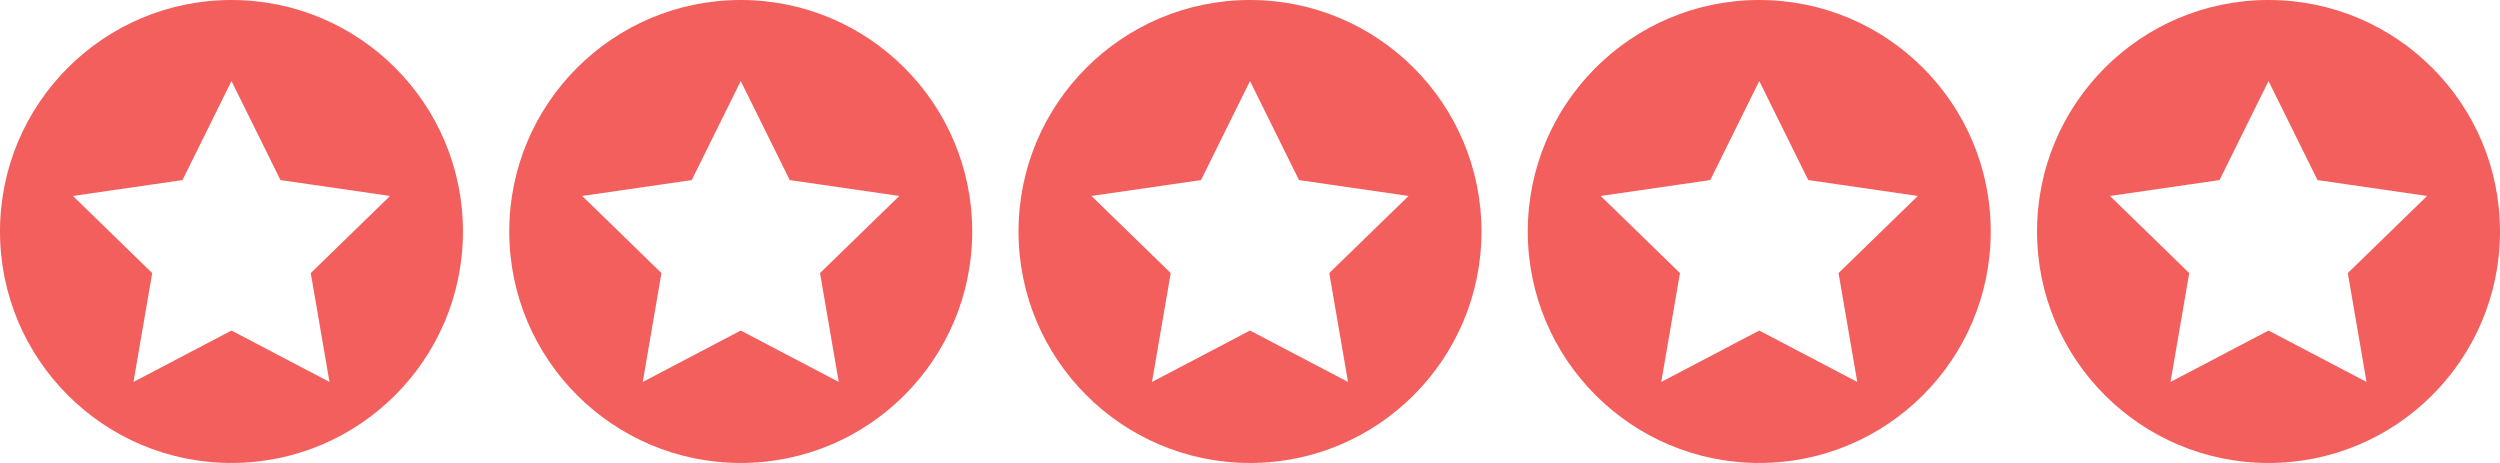 <?xml version="1.0" encoding="UTF-8"?>
<svg width="540px" height="100px" viewBox="0 0 540 100" version="1.1" xmlns="http://www.w3.org/2000/svg" xmlns:xlink="http://www.w3.org/1999/xlink">
    <!-- Generator: Sketch 44.1 (41455) - http://www.bohemiancoding.com/sketch -->
    <title>Group</title>
    <desc>Created with Sketch.</desc>
    <defs></defs>
    <g id="Page-1" stroke="none" stroke-width="1" fill="none" fill-rule="evenodd">
        <g id="Group" fill="#F25F5C">
            <path d="M50,100 C22.386,100 0,77.614 0,50 C0,22.386 22.386,0 50,0 C77.614,0 100,22.386 100,50 C100,77.614 77.614,100 50,100 Z M50,71.397 L71.168,82.5 L67.125,58.983 L84.25,42.328 L60.584,38.897 L50,17.5 L39.416,38.897 L15.75,42.328 L32.875,58.983 L28.832,82.5 L50,71.397 Z" id="star-copy"></path>
            <path d="M160,100 C132.386,100 110,77.614 110,50 C110,22.386 132.386,0 160,0 C187.614,0 210,22.386 210,50 C210,77.614 187.614,100 160,100 Z M160,71.397 L181.168,82.5 L177.125,58.983 L194.25,42.328 L170.584,38.897 L160,17.5 L149.416,38.897 L125.75,42.328 L142.875,58.983 L138.832,82.5 L160,71.397 Z" id="star-copy-2"></path>
            <path d="M270,100 C242.386,100 220,77.614 220,50 C220,22.386 242.386,0 270,0 C297.614,0 320,22.386 320,50 C320,77.614 297.614,100 270,100 Z M270,71.397 L291.168,82.5 L287.125,58.983 L304.25,42.328 L280.584,38.897 L270,17.5 L259.416,38.897 L235.75,42.328 L252.875,58.983 L248.832,82.5 L270,71.397 Z" id="star-copy-3"></path>
            <path d="M380,100 C352.386,100 330,77.614 330,50 C330,22.386 352.386,0 380,0 C407.614,0 430,22.386 430,50 C430,77.614 407.614,100 380,100 Z M380,71.397 L401.168,82.5 L397.125,58.983 L414.25,42.328 L390.584,38.897 L380,17.5 L369.416,38.897 L345.75,42.328 L362.875,58.983 L358.832,82.5 L380,71.397 Z" id="star-copy-4"></path>
            <path d="M490,100 C462.386,100 440,77.614 440,50 C440,22.386 462.386,0 490,0 C517.614,0 540,22.386 540,50 C540,77.614 517.614,100 490,100 Z M490,71.397 L511.168,82.5 L507.125,58.983 L524.25,42.328 L500.584,38.897 L490,17.5 L479.416,38.897 L455.75,42.328 L472.875,58.983 L468.832,82.5 L490,71.397 Z" id="star-copy-5"></path>
        </g>
    </g>
</svg>